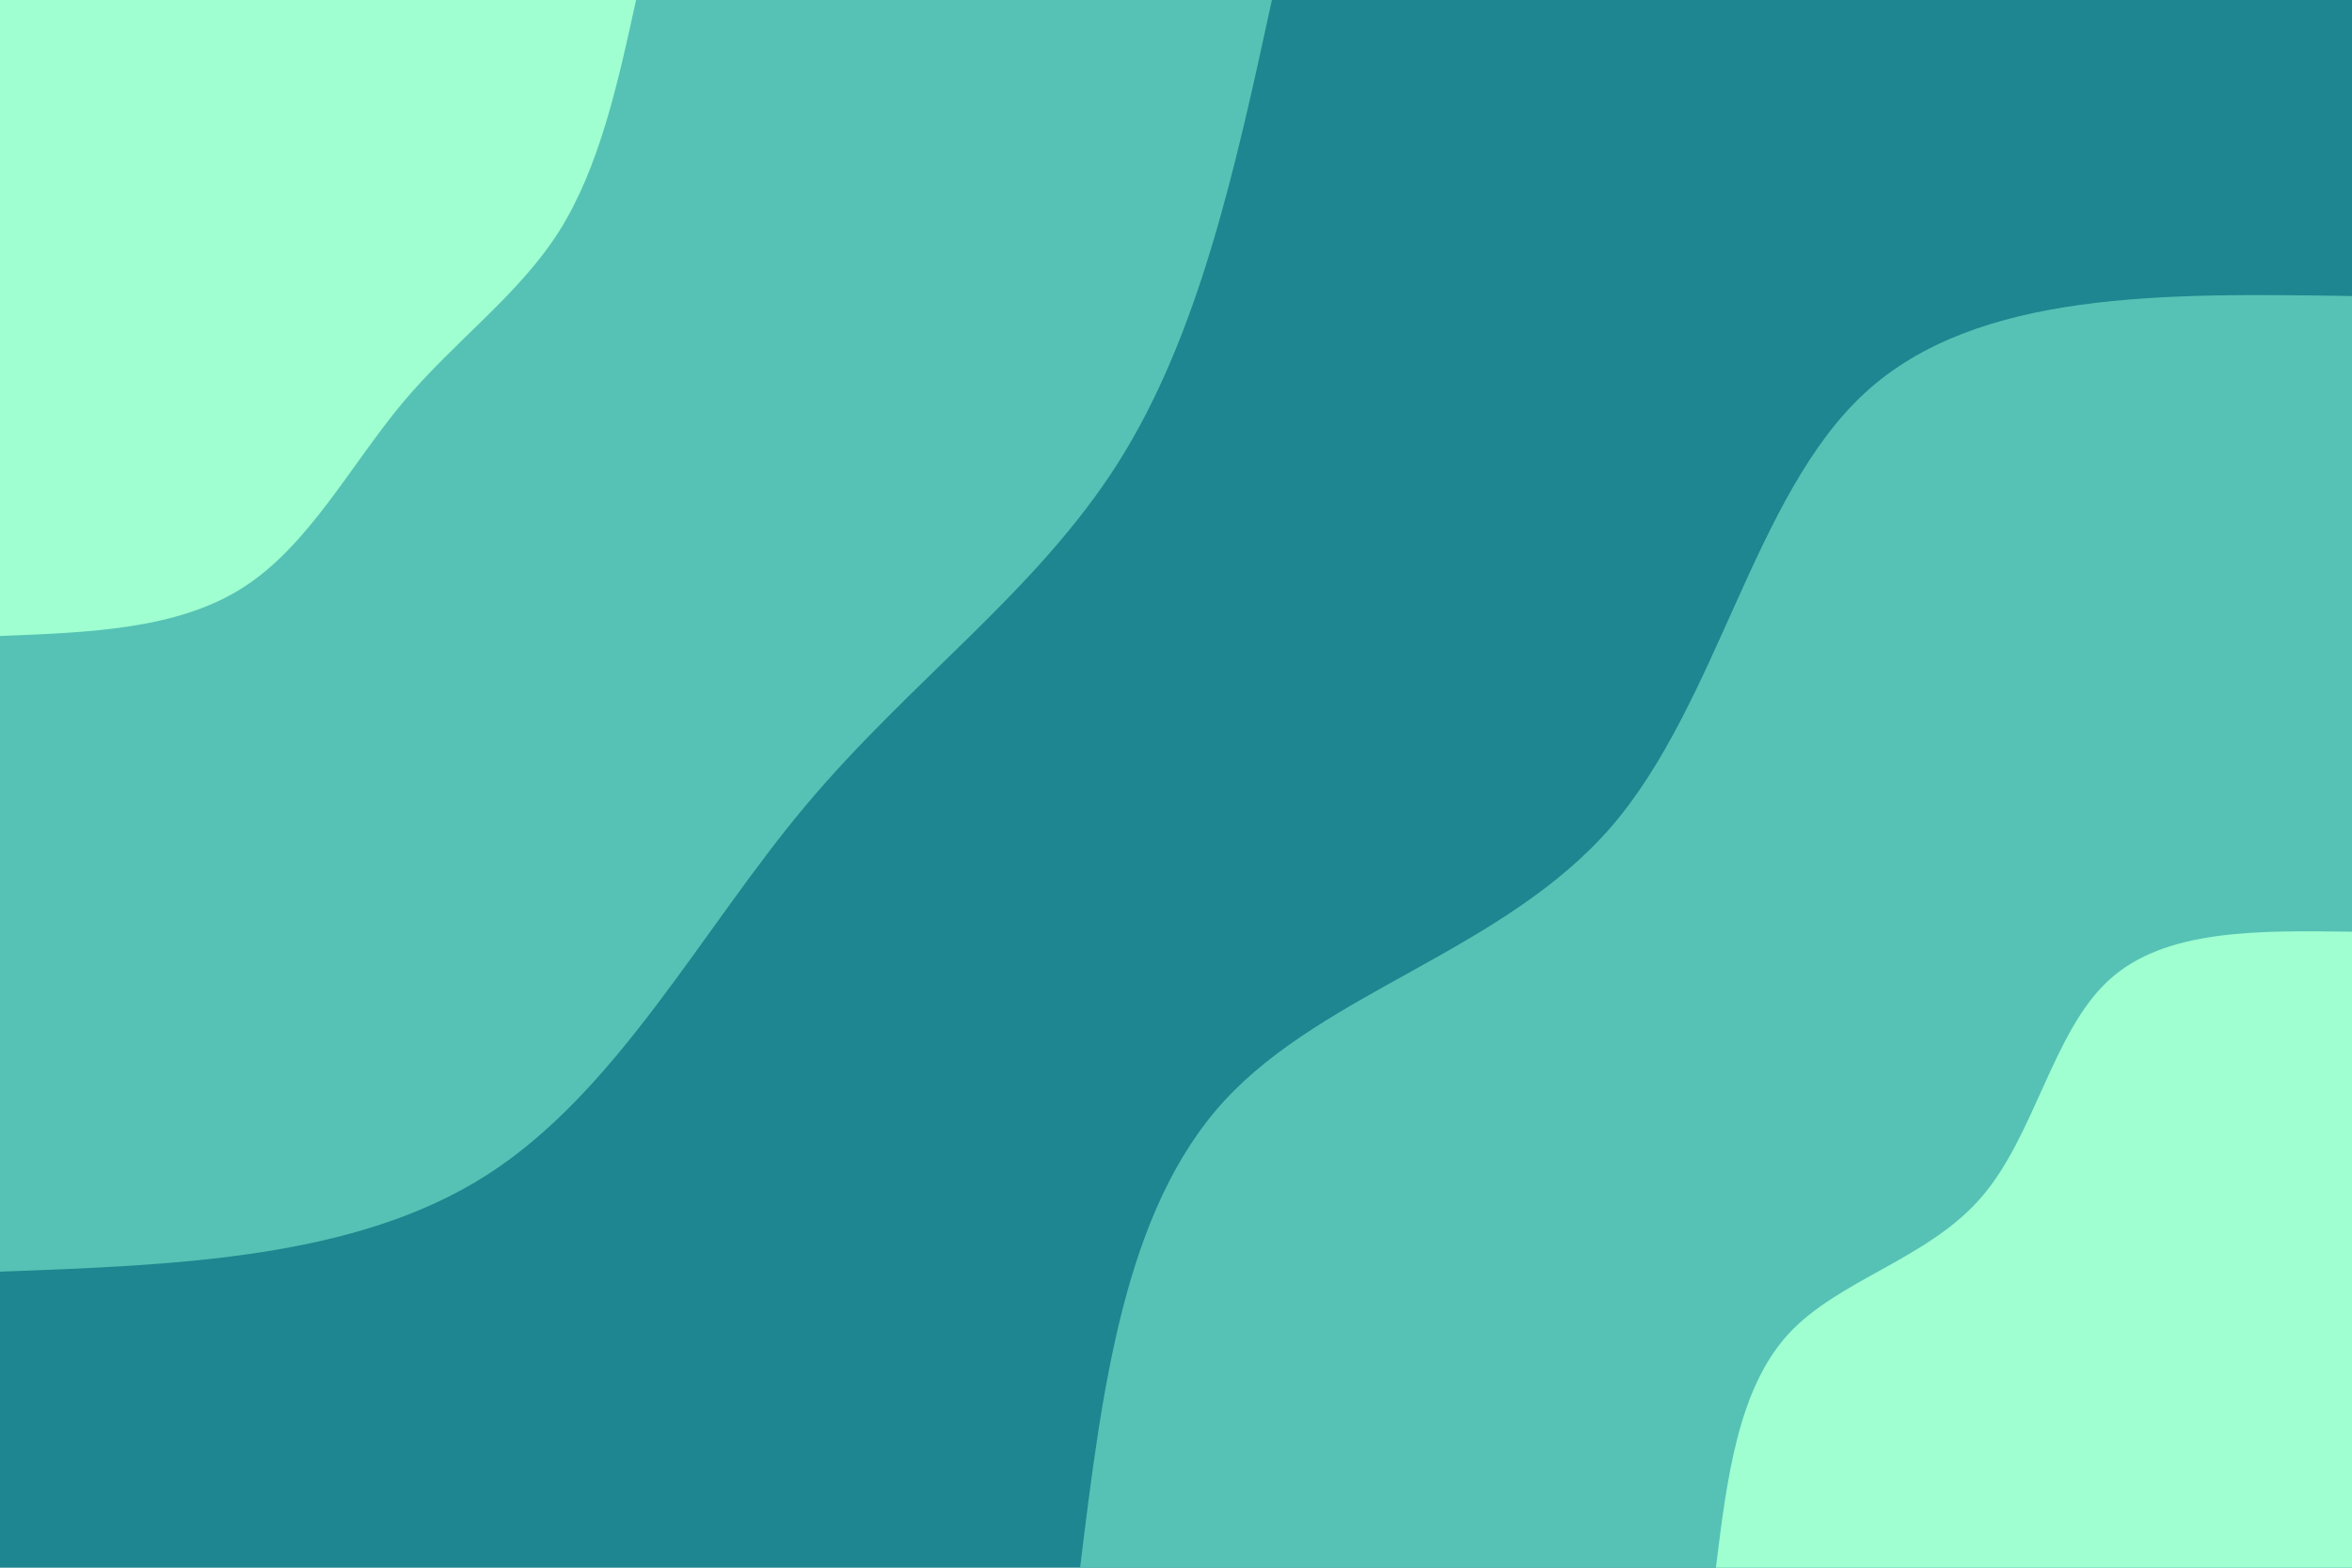 <svg id="visual" viewBox="0 0 900 600" width="900" height="600" xmlns="http://www.w3.org/2000/svg" xmlns:xlink="http://www.w3.org/1999/xlink" version="1.1"><rect x="0" y="0" width="900" height="600" fill="#1e8690"></rect><defs><linearGradient id="grad1_0" x1="33.3%" y1="100%" x2="100%" y2="0%"><stop offset="20%" stop-color="#9fffd1" stop-opacity="1"></stop><stop offset="80%" stop-color="#9fffd1" stop-opacity="1"></stop></linearGradient></defs><defs><linearGradient id="grad1_1" x1="33.3%" y1="100%" x2="100%" y2="0%"><stop offset="20%" stop-color="#9fffd1" stop-opacity="1"></stop><stop offset="80%" stop-color="#1e8690" stop-opacity="1"></stop></linearGradient></defs><defs><linearGradient id="grad2_0" x1="0%" y1="100%" x2="66.7%" y2="0%"><stop offset="20%" stop-color="#9fffd1" stop-opacity="1"></stop><stop offset="80%" stop-color="#9fffd1" stop-opacity="1"></stop></linearGradient></defs><defs><linearGradient id="grad2_1" x1="0%" y1="100%" x2="66.7%" y2="0%"><stop offset="20%" stop-color="#1e8690" stop-opacity="1"></stop><stop offset="80%" stop-color="#9fffd1" stop-opacity="1"></stop></linearGradient></defs><g transform="translate(900, 600)"><path d="M-486.7 0C-478.3 -68.4 -469.9 -136.8 -431.5 -178.7C-393 -220.6 -324.6 -236.1 -283.5 -283.5C-242.5 -331 -229 -410.5 -186.3 -449.7C-143.6 -488.9 -71.8 -487.8 0 -486.7L0 0Z" fill="#56c2b5"></path><path d="M-243.4 0C-239.2 -34.2 -234.9 -68.4 -215.7 -89.4C-196.5 -110.3 -162.3 -118 -141.8 -141.8C-121.3 -165.5 -114.5 -205.2 -93.1 -224.8C-71.8 -244.5 -35.9 -243.9 0 -243.4L0 0Z" fill="#9fffd1"></path></g><g transform="translate(0, 0)"><path d="M486.7 0C472.8 64 458.9 128.1 427.8 177.2C396.7 226.3 348.4 260.5 308.3 308.3C268.2 356.1 236.3 417.7 186.3 449.7C136.3 481.7 68.1 484.2 0 486.7L0 0Z" fill="#56c2b5"></path><path d="M243.4 0C236.4 32 229.4 64 213.9 88.6C198.3 113.1 174.2 130.2 154.1 154.1C134.1 178.1 118.1 208.8 93.1 224.8C68.1 240.9 34.1 242.1 0 243.4L0 0Z" fill="#9fffd1"></path></g></svg>